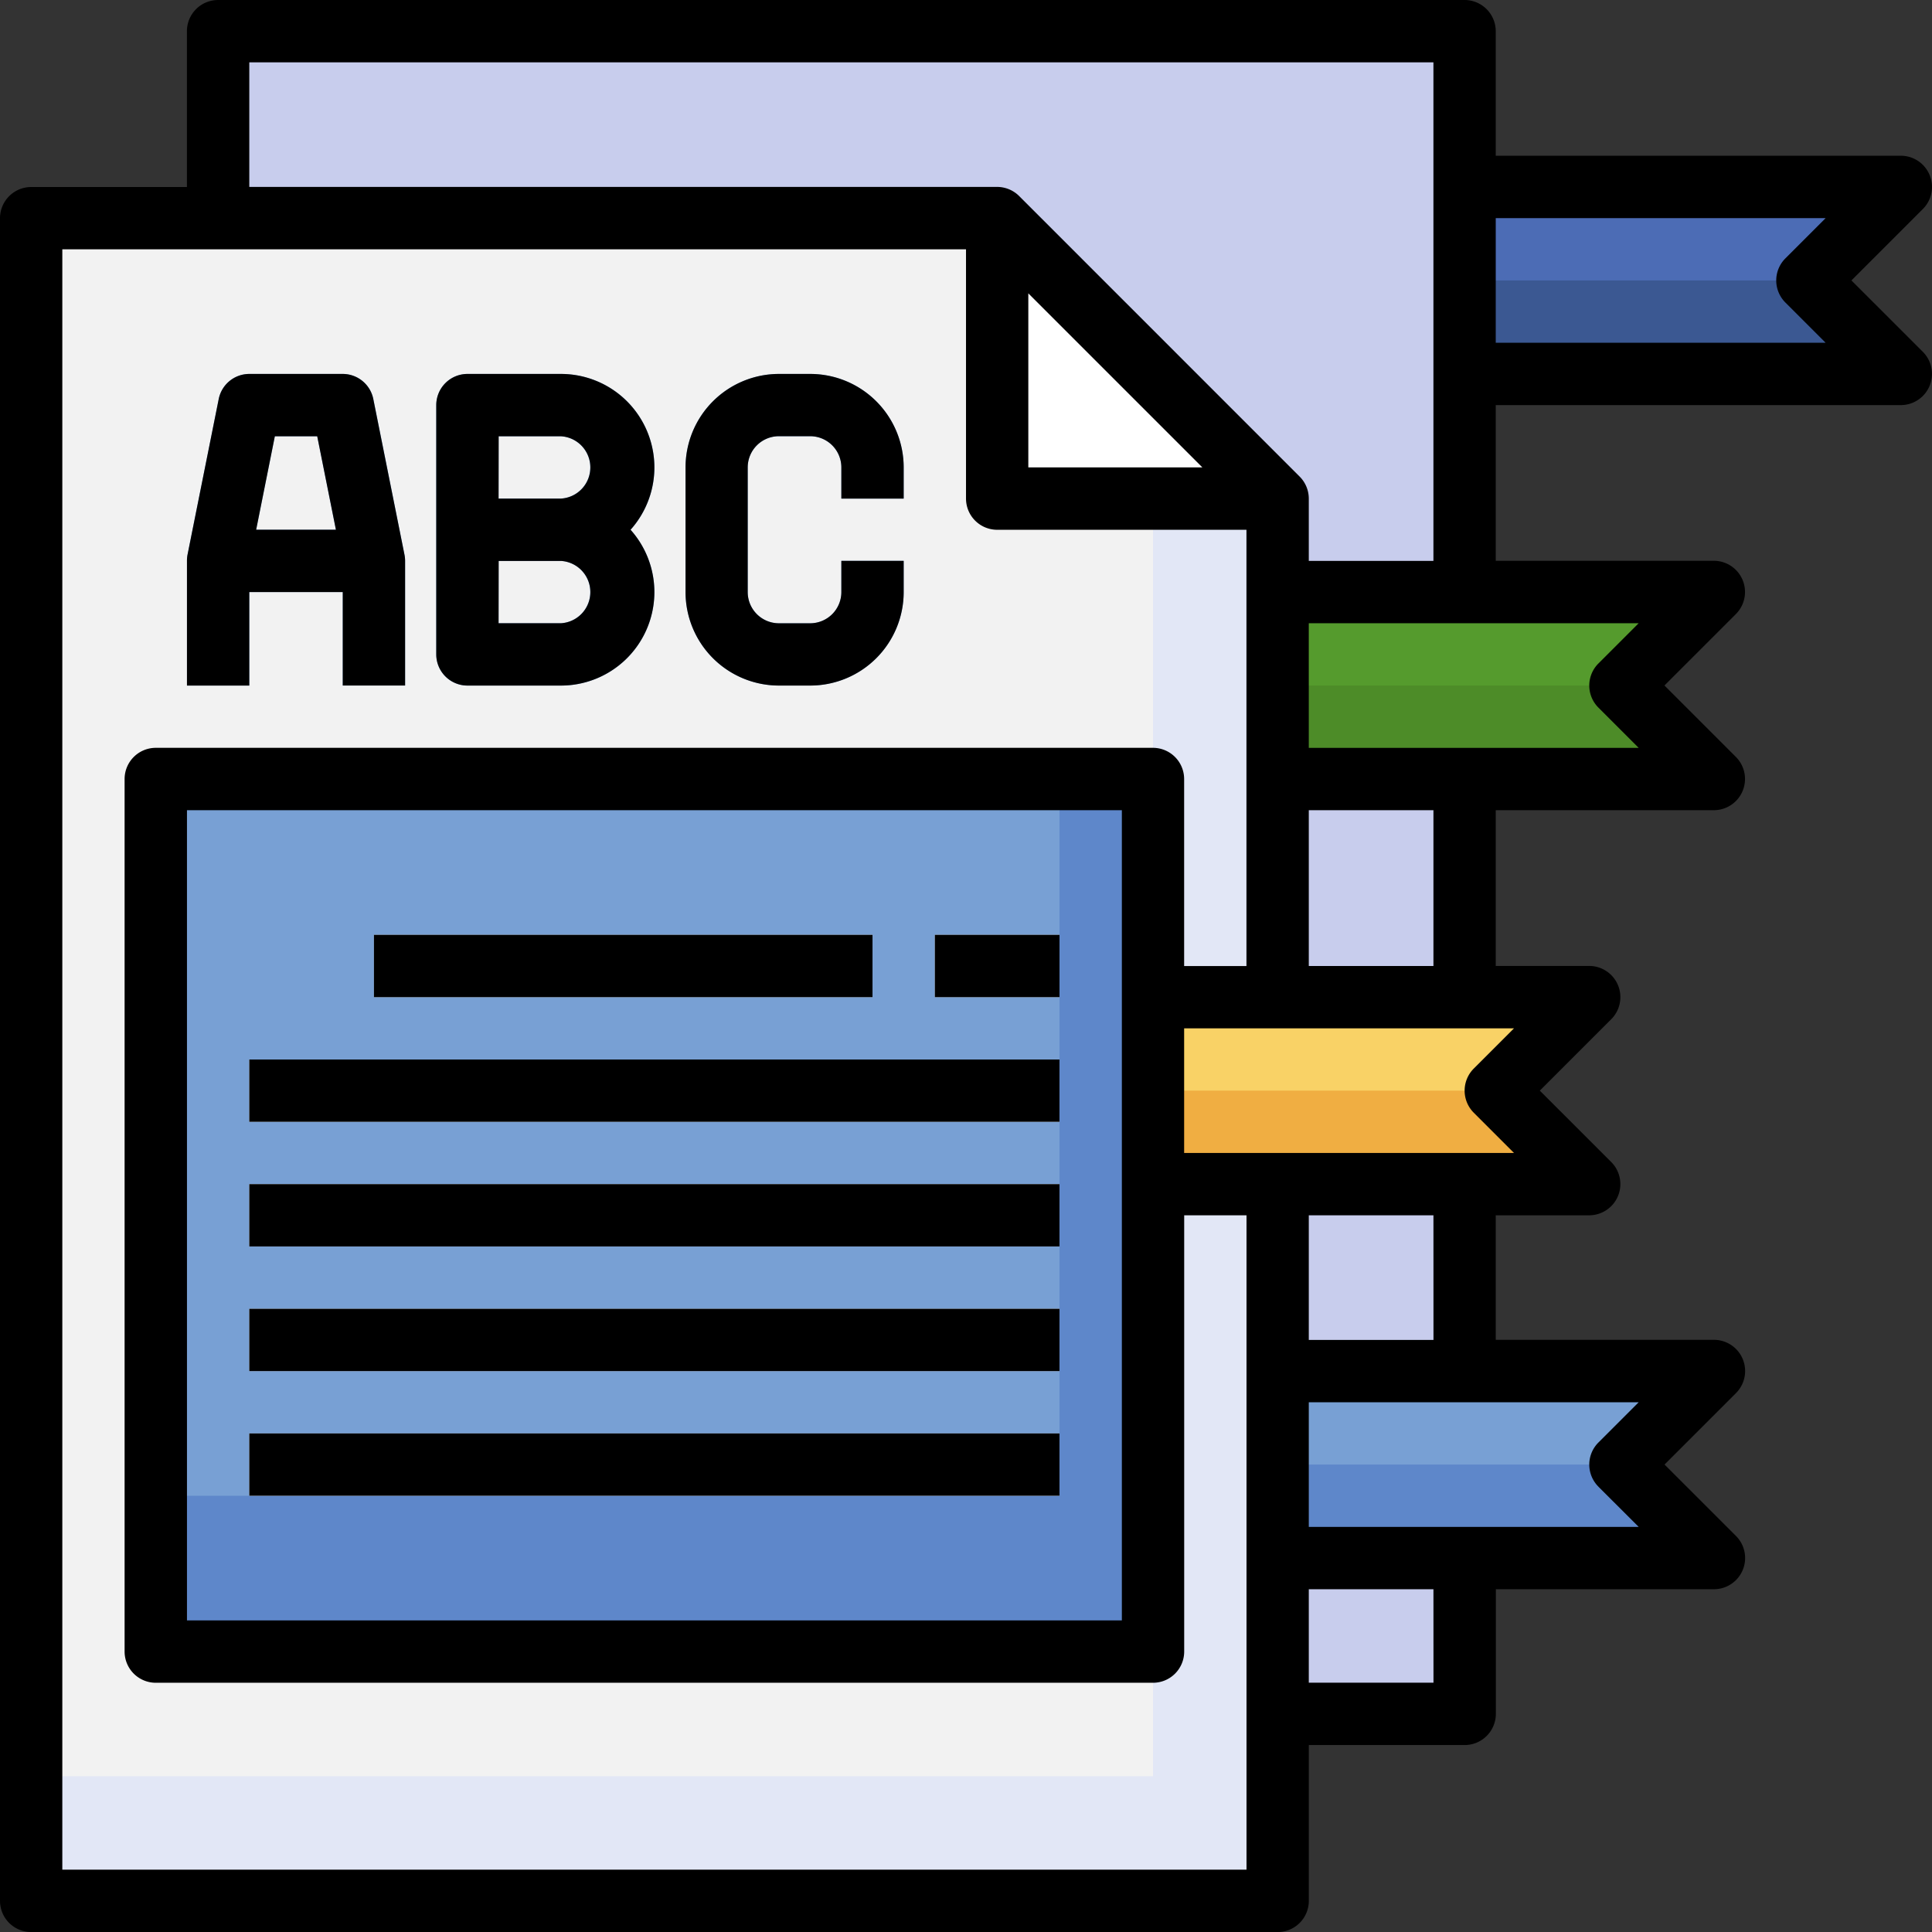 <svg xmlns="http://www.w3.org/2000/svg" width="105.223" height="105.224" viewBox="0 0 105.223 105.224">
  <rect x="0" y="0" width="105.223" height="105.224" fill="#333333" stroke="none"/>
  <g id="Layer_20" data-name="Layer 20" transform="translate(-1 -1)">
    <path id="Trazado_874153" data-name="Trazado 874153" d="M8,2H75.886V93.646H8Z" transform="translate(4.88 0.697)" fill="#c8cded"/>
    <path id="Trazado_874154" data-name="Trazado 874154" d="M69.886,99.646H2V8H54.612L69.886,23.274Z" transform="translate(0.697 4.88)" fill="#e2e7f6"/>
    <path id="Trazado_874155" data-name="Trazado 874155" d="M2,92.858H63.1V16.486L54.612,8H2Z" transform="translate(0.697 4.88)" fill="#f2f2f2"/>
    <path id="Trazado_874156" data-name="Trazado 874156" d="M6,26H60.309V73.52H6Z" transform="translate(3.486 17.429)" fill="#5e87ca"/>
    <path id="Trazado_874157" data-name="Trazado 874157" d="M6,26H55.218V65.035H6Z" transform="translate(3.486 17.429)" fill="#78a0d4"/>
    <path id="Trazado_874158" data-name="Trazado 874158" d="M17.149,14.358A1.7,1.7,0,0,0,15.486,13H10.394a1.7,1.7,0,0,0-1.663,1.358l-1.7,8.485A1.7,1.7,0,0,0,7,23.183v6.789h3.394V24.88h5.091v5.091H18.88V23.183a1.7,1.7,0,0,0-.034-.339Zm-3.055,2.037,1.018,5.091H10.768l1.018-5.091Z" transform="translate(4.183 8.366)" fill="#78a0d4"/>
    <path id="Trazado_874159" data-name="Trazado 874159" d="M21.789,13H16.7A1.7,1.7,0,0,0,15,14.7V28.274a1.7,1.7,0,0,0,1.7,1.7h5.091a5.091,5.091,0,0,0,3.791-8.486A5.091,5.091,0,0,0,21.789,13Zm0,13.577H18.394V23.183h3.394a1.7,1.7,0,0,1,0,3.394Zm0-6.789H18.394V16.394h3.394a1.7,1.7,0,0,1,0,3.394Z" transform="translate(9.76 8.366)" fill="#78a0d4"/>
    <path id="Trazado_874160" data-name="Trazado 874160" d="M34.88,19.789v-1.7A5.091,5.091,0,0,0,29.789,13h-1.7A5.091,5.091,0,0,0,23,18.091V24.88a5.091,5.091,0,0,0,5.091,5.091h1.7A5.091,5.091,0,0,0,34.88,24.88v-1.7H31.486v1.7a1.7,1.7,0,0,1-1.7,1.7h-1.7a1.7,1.7,0,0,1-1.7-1.7V18.091a1.7,1.7,0,0,1,1.7-1.7h1.7a1.7,1.7,0,0,1,1.7,1.7v1.7Z" transform="translate(15.337 8.366)" fill="#78a0d4"/>
    <g id="Grupo_1099791" data-name="Grupo 1099791" transform="translate(14.577 51.915)">
      <path id="Trazado_874161" data-name="Trazado 874161" d="M13,31H40.154v3.394H13Z" transform="translate(-6.211 -31)" fill="#f2f2f2"/>
      <path id="Trazado_874162" data-name="Trazado 874162" d="M31,31h6.789v3.394H31Z" transform="translate(6.337 -31)" fill="#f2f2f2"/>
      <path id="Trazado_874163" data-name="Trazado 874163" d="M9,35H53.126v3.394H9Z" transform="translate(-9 -28.211)" fill="#f2f2f2"/>
      <path id="Trazado_874164" data-name="Trazado 874164" d="M9,39H53.126v3.394H9Z" transform="translate(-9 -25.423)" fill="#f2f2f2"/>
      <path id="Trazado_874165" data-name="Trazado 874165" d="M9,43H53.126v3.394H9Z" transform="translate(-9 -22.634)" fill="#f2f2f2"/>
      <path id="Trazado_874166" data-name="Trazado 874166" d="M9,47H53.126v3.394H9Z" transform="translate(-9 -19.846)" fill="#f2f2f2"/>
    </g>
    <path id="Trazado_874167" data-name="Trazado 874167" d="M33,8V23.274H48.274" transform="translate(22.309 4.88)" fill="#fff"/>
    <path id="Trazado_874168" data-name="Trazado 874168" d="M42,20H65.76l-5.091,5.091,5.091,5.091H42" transform="translate(28.583 13.246)" fill="#4d8c28"/>
    <path id="Trazado_874169" data-name="Trazado 874169" d="M48,7H71.76l-5.091,5.091,5.091,5.091H48" transform="translate(32.766 4.183)" fill="#3b5892"/>
    <path id="Trazado_874170" data-name="Trazado 874170" d="M38,33H61.76l-5.091,5.091,5.091,5.091H38" transform="translate(25.795 22.309)" fill="#f0ae42"/>
    <path id="Trazado_874171" data-name="Trazado 874171" d="M42,45H65.76l-5.091,5.091,5.091,5.091H42" transform="translate(28.583 30.675)" fill="#5e87ca"/>
    <path id="Trazado_874172" data-name="Trazado 874172" d="M48,12.091H66.669L71.76,7H48Z" transform="translate(32.766 4.183)" fill="#4c6cb5"/>
    <path id="Trazado_874173" data-name="Trazado 874173" d="M42,25.091H60.669L65.76,20H42Z" transform="translate(28.583 13.246)" fill="#559b2d"/>
    <path id="Trazado_874174" data-name="Trazado 874174" d="M38,38.091H56.669L61.76,33H38Z" transform="translate(25.795 22.309)" fill="#f9d266"/>
    <path id="Trazado_874175" data-name="Trazado 874175" d="M42,50.091H60.669L65.76,45H42Z" transform="translate(28.583 30.675)" fill="#78a0d4"/>
    <path id="Trazado_874176" data-name="Trazado 874176" d="M10.394,24.88h5.091v5.091H18.88V23.183a1.7,1.7,0,0,0-.034-.339l-1.7-8.486A1.7,1.7,0,0,0,15.486,13H10.394a1.7,1.7,0,0,0-1.663,1.358l-1.7,8.485A1.7,1.7,0,0,0,7,23.183v6.789h3.394Zm3.7-8.486,1.018,5.091H10.768l1.018-5.091Z" transform="translate(4.183 8.366)"/>
    <path id="Trazado_874177" data-name="Trazado 874177" d="M16.7,29.972h5.091a5.091,5.091,0,0,0,3.791-8.486A5.091,5.091,0,0,0,21.789,13H16.7A1.7,1.7,0,0,0,15,14.7V28.274A1.7,1.7,0,0,0,16.7,29.972Zm1.7-13.577h3.394a1.7,1.7,0,0,1,0,3.394H18.394Zm0,6.789h3.394a1.7,1.7,0,0,1,0,3.394H18.394Z" transform="translate(9.76 8.366)"/>
    <path id="Trazado_874178" data-name="Trazado 874178" d="M28.091,29.972h1.7A5.091,5.091,0,0,0,34.88,24.88v-1.7H31.486v1.7a1.7,1.7,0,0,1-1.7,1.7h-1.7a1.7,1.7,0,0,1-1.7-1.7V18.091a1.7,1.7,0,0,1,1.7-1.7h1.7a1.7,1.7,0,0,1,1.7,1.7v1.7H34.88v-1.7A5.091,5.091,0,0,0,29.789,13h-1.7A5.091,5.091,0,0,0,23,18.091V24.88A5.091,5.091,0,0,0,28.091,29.972Z" transform="translate(15.337 8.366)"/>
    <path id="Trazado_874179" data-name="Trazado 874179" d="M13,31H40.154v3.394H13Z" transform="translate(8.366 20.915)"/>
    <path id="Trazado_874180" data-name="Trazado 874180" d="M31,31h6.789v3.394H31Z" transform="translate(20.915 20.915)"/>
    <path id="Trazado_874181" data-name="Trazado 874181" d="M9,35H53.126v3.394H9Z" transform="translate(5.577 23.703)"/>
    <path id="Trazado_874182" data-name="Trazado 874182" d="M9,39H53.126v3.394H9Z" transform="translate(5.577 26.492)"/>
    <path id="Trazado_874183" data-name="Trazado 874183" d="M9,43H53.126v3.394H9Z" transform="translate(5.577 29.281)"/>
    <path id="Trazado_874184" data-name="Trazado 874184" d="M9,47H53.126v3.394H9Z" transform="translate(5.577 32.069)"/>
    <path id="Trazado_874185" data-name="Trazado 874185" d="M101.835,16.274l3.892-3.892a1.7,1.7,0,0,0-1.2-2.9H82.463V2.7a1.7,1.7,0,0,0-1.7-1.7H12.88a1.7,1.7,0,0,0-1.7,1.7v8.486H2.7A1.7,1.7,0,0,0,1,12.88v91.646a1.7,1.7,0,0,0,1.7,1.7H70.583a1.7,1.7,0,0,0,1.7-1.7V96.041h8.486a1.7,1.7,0,0,0,1.7-1.7V87.555h11.88a1.7,1.7,0,0,0,1.2-2.9l-3.892-3.892,3.892-3.892a1.7,1.7,0,0,0-1.2-2.9H82.463V67.189h5.091a1.7,1.7,0,0,0,1.2-2.9L84.863,60.4l3.892-3.892a1.7,1.7,0,0,0-1.2-2.9H82.463V45.126h11.88a1.7,1.7,0,0,0,1.2-2.9l-3.892-3.892,3.892-3.892a1.7,1.7,0,0,0-1.2-2.9H82.463V23.063h22.063a1.7,1.7,0,0,0,1.2-2.9ZM4.394,102.829V14.577H53.612V28.154a1.7,1.7,0,0,0,1.7,1.7H68.886v23.76H65.492V43.429a1.7,1.7,0,0,0-1.7-1.7H9.486a1.7,1.7,0,0,0-1.7,1.7v47.52a1.7,1.7,0,0,0,1.7,1.7H63.795a1.7,1.7,0,0,0,1.7-1.7V67.189h3.394v35.64ZM57.006,16.977l9.48,9.48h-9.48ZM62.1,45.126V89.252H11.183V45.126Zm16.972,47.52H72.281V87.555h6.789Zm8.983-10.675,2.194,2.189H72.281V77.372H90.247l-2.194,2.194a1.7,1.7,0,0,0,0,2.4Zm-8.983-7.994H72.281V67.189h6.789ZM81.264,61.6l2.194,2.194H65.492V57.006H83.458L81.264,59.2A1.7,1.7,0,0,0,81.264,61.6Zm-2.194-7.989H72.281V45.126h6.789Zm8.983-14.075,2.194,2.194H72.281V34.943H90.247l-2.194,2.194a1.7,1.7,0,0,0,0,2.4ZM72.281,31.549V28.154a1.7,1.7,0,0,0-.5-1.2L56.509,11.68a1.7,1.7,0,0,0-1.2-.5H14.577V4.394H79.069V31.549ZM98.235,17.474l2.194,2.194H82.463V12.88H100.43l-2.194,2.194A1.7,1.7,0,0,0,98.235,17.474Z"/>
  </g>
</svg>
